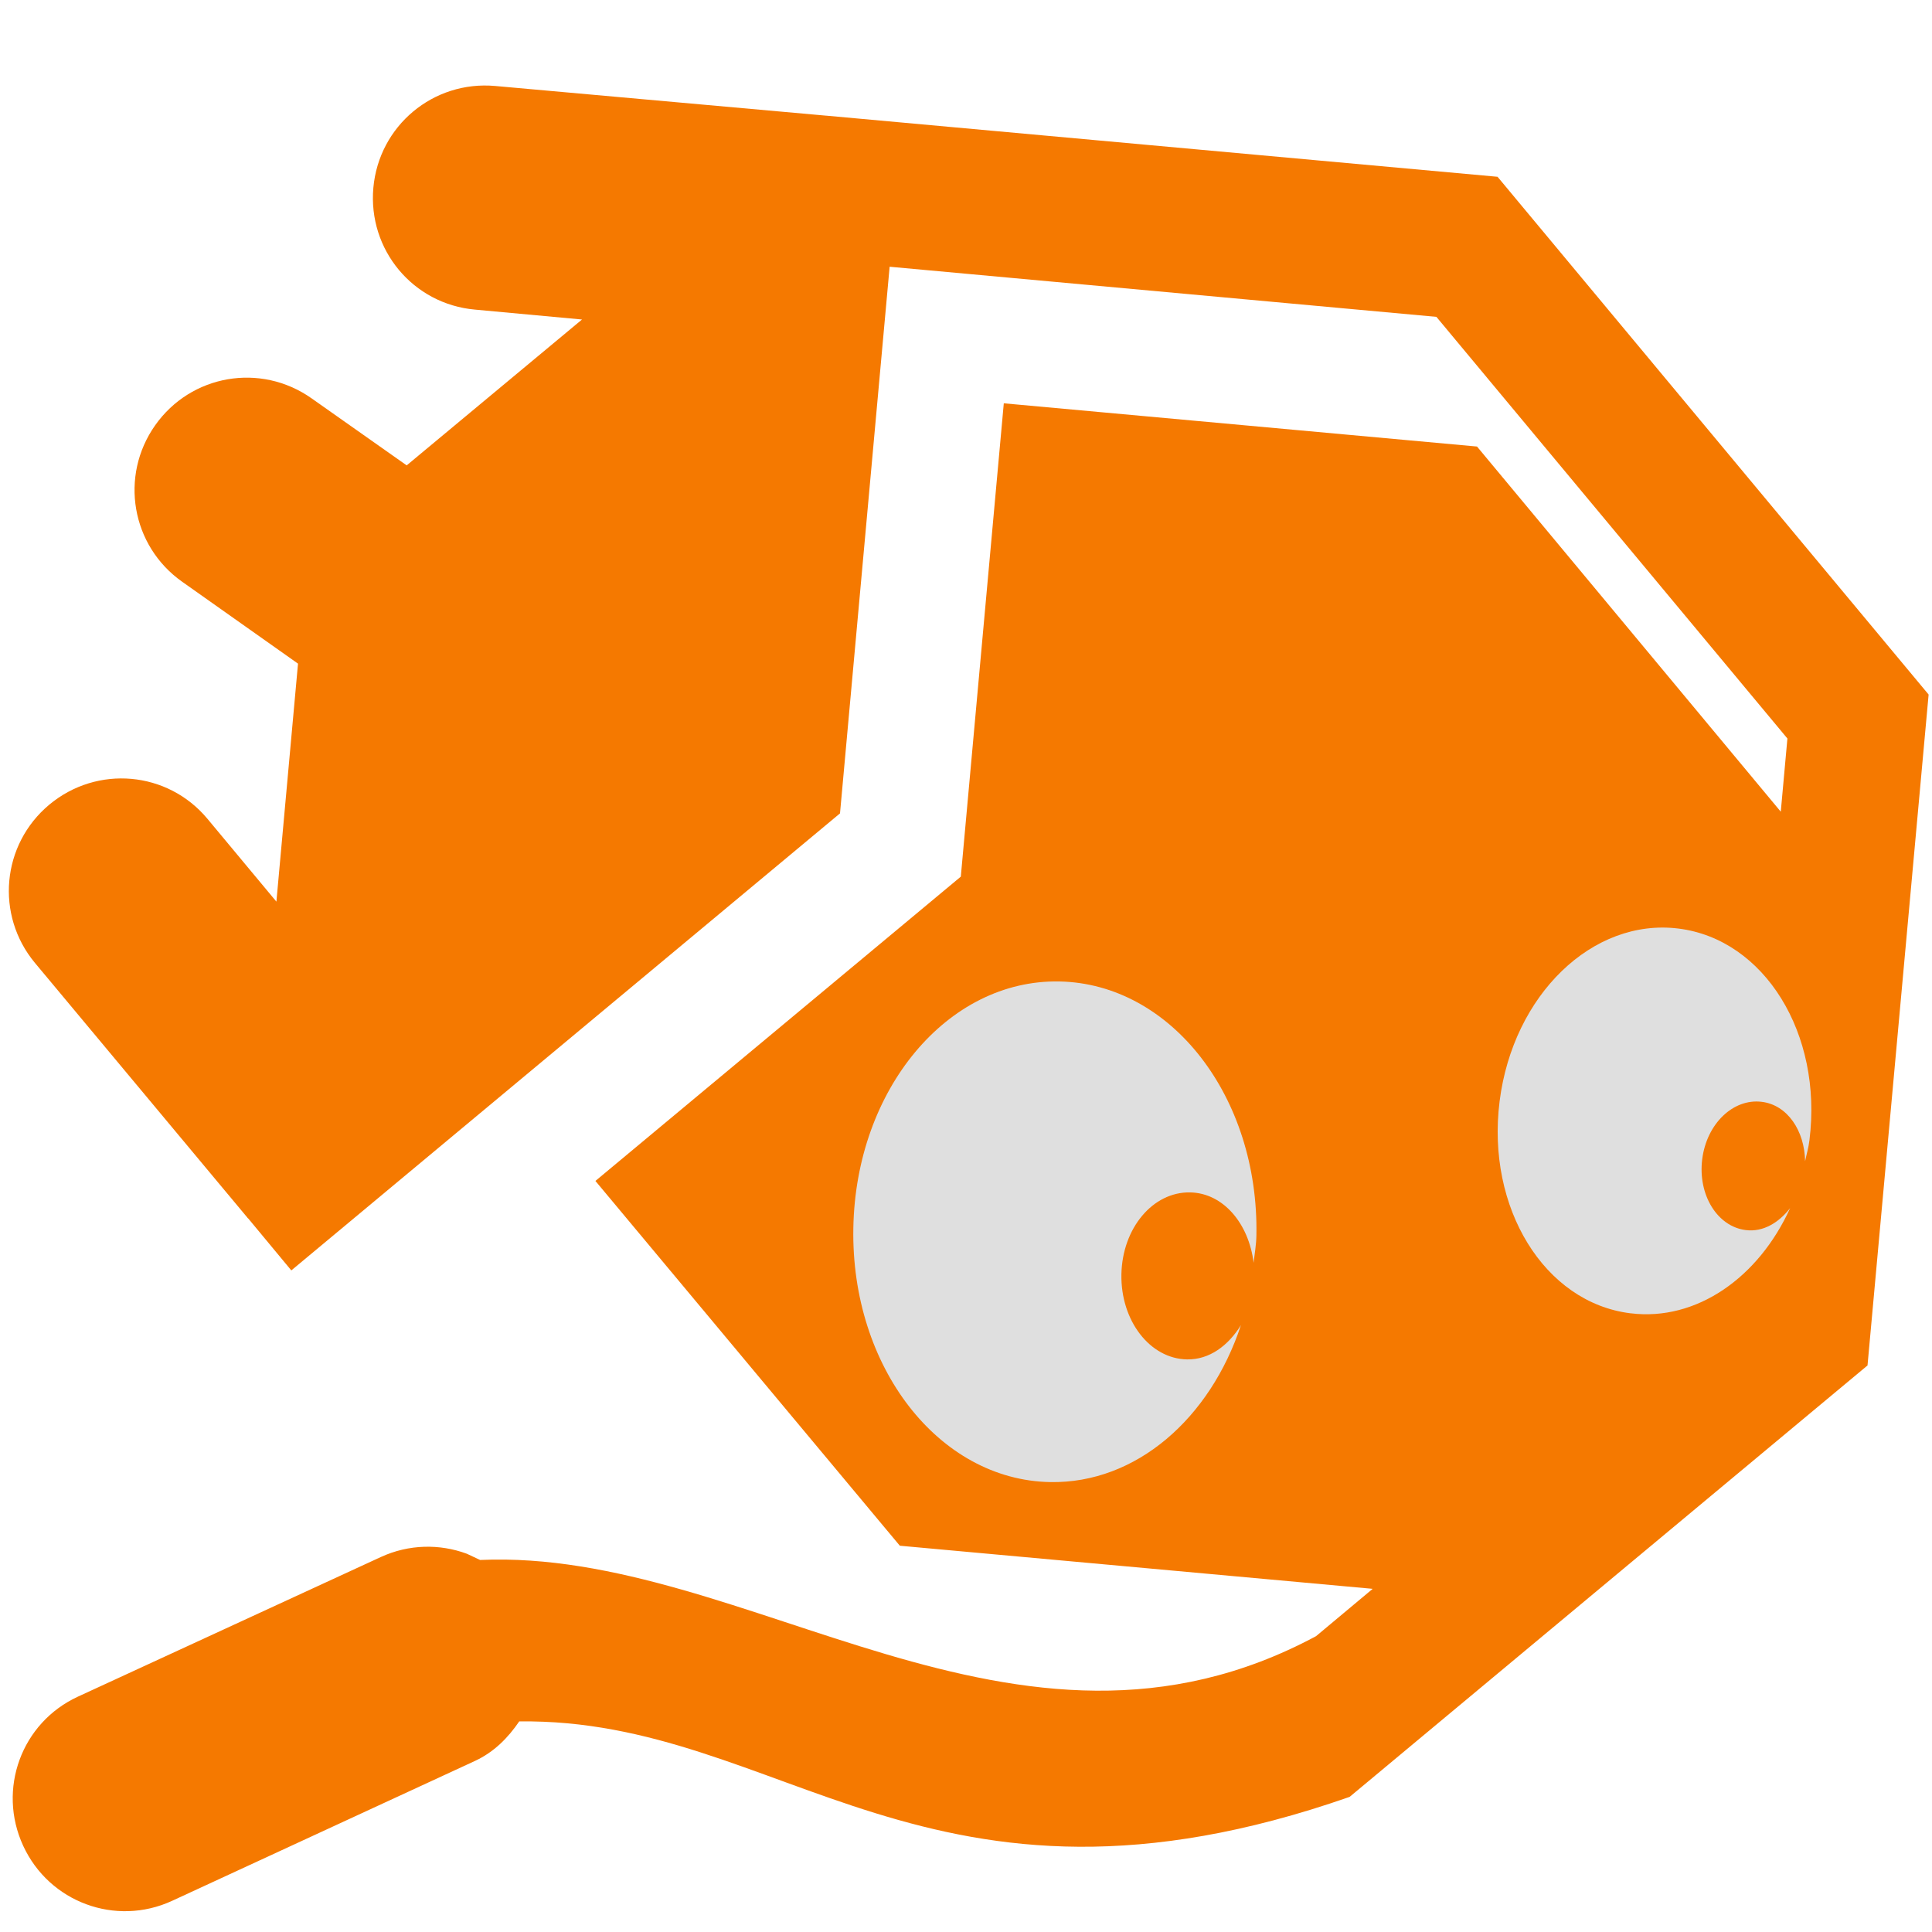 <?xml version="1.0" encoding="UTF-8" standalone="no"?>
<svg
   xmlns:dc="http://purl.org/dc/elements/1.1/"
   xmlns:cc="http://creativecommons.org/ns#"
   xmlns:rdf="http://www.w3.org/1999/02/22-rdf-syntax-ns#"
   xmlns:svg="http://www.w3.org/2000/svg"
   xmlns="http://www.w3.org/2000/svg"
   xmlns:sodipodi="http://sodipodi.sourceforge.net/DTD/sodipodi-0.dtd"
   xmlns:inkscape="http://www.inkscape.org/namespaces/inkscape"
   width="16"
   height="16"
   version="1.1"
   id="svg4"
   sodipodi:docname="octopi_yellow-face2.svg"
   inkscape:version="0.92.4 5da689c313, 2019-01-14"
   inkscape:export-filename="/run/media/bogdan/WORK/Work2019/Manjaro2019/Custom_icons/octopi-symbolic/octopi-better/octopi_yellow.png"
   inkscape:export-xdpi="288"
   inkscape:export-ydpi="288">
  <defs
     id="defs8" />
  <sodipodi:namedview
     pagecolor="#ffffff"
     bordercolor="#666666"
     borderopacity="1"
     objecttolerance="10"
     gridtolerance="10"
     guidetolerance="10"
     inkscape:pageopacity="0"
     inkscape:pageshadow="2"
     inkscape:window-width="1920"
     inkscape:window-height="1053"
     id="namedview6"
     showgrid="false"
     inkscape:zoom="16"
     inkscape:cx="13.687298"
     inkscape:cy="9.1836107"
     inkscape:window-x="1920"
     inkscape:window-y="0"
     inkscape:window-maximized="1"
     inkscape:current-layer="svg4"
     showguides="true"
     inkscape:guide-bbox="true" />
  <path
     inkscape:connector-curvature="0"
     id="path814"
     d="M 15.972,5.752 12.402,1.464 6.845,0.958 6.843,0.958 4.101,0.712 C 3.588,0.666 3.138,1.042 3.092,1.555 3.046,2.068 3.42,2.518 3.933,2.564 L 4.82,2.646 3.368,3.854 2.579,3.298 C 2.158,3.002 1.582,3.101 1.285,3.522 0.988,3.943 1.088,4.521 1.509,4.818 L 2.468,5.496 2.289,7.467 1.718,6.781 C 1.388,6.385 0.804,6.334 0.408,6.664 0.013,6.994 -0.04,7.578 0.289,7.974 l 1.76,2.11 5.728e-4,0.002 0.008,0.007 0.355,0.428 4.544,-3.785 0.411,-4.527 4.528,0.415 2.907,3.492 -0.055,0.606 L 12.232,3.698 8.313,3.34 7.957,7.26 4.931,9.78 7.452,12.801 11.368,13.158 10.899,13.55 C 8.408,14.887 6.195,12.82 3.976,12.919 c 0,0 -0.087,-0.041 -0.111,-0.052 -0.223,-0.082 -0.478,-0.08 -0.712,0.028 l -2.508,1.156 c -0.468,0.216 -0.669,0.767 -0.453,1.235 0.216,0.468 0.766,0.671 1.233,0.456 l 2.507,-1.158 c 0.16,-0.074 0.276,-0.193 0.368,-0.328 2.181,-0.029 3.386,1.845 6.877,0.625 L 15.466,11.308 Z"
     style="opacity:1;fill:#f57900;fill-opacity:1;fill-rule:nonzero;stroke:none;stroke-width:1.444;stroke-linecap:square;stroke-linejoin:round;stroke-miterlimit:4;stroke-dasharray:none;stroke-opacity:1;paint-order:stroke markers fill"
     sodipodi:nodetypes="cccccccccccccccccccccccccccccccccccccccccccc" />
  <path
     style="fill:#dfdfdf;fill-opacity:1;stroke-width:0.62"
     d="M 8.698,12.274 C 7.773,12.258 7.046,11.318 7.067,10.17 7.087,9.021 7.847,8.111 8.772,8.128 c 0.925,0.017 1.654,0.953 1.633,2.102 -0.001,0.078 -0.015,0.153 -0.023,0.228 -0.04,-0.325 -0.251,-0.578 -0.526,-0.583 -0.308,-0.006 -0.562,0.296 -0.569,0.679 -0.007,0.383 0.236,0.699 0.544,0.704 0.185,0.003 0.341,-0.114 0.446,-0.284 -0.255,0.773 -0.868,1.313 -1.58,1.3 z"
     id="path858"
     inkscape:connector-curvature="0" />
  <path
     style="fill:#dfdfdf;fill-opacity:1;stroke-width:0.48"
     d="m 13.501,10.876 c -0.711,-0.089 -1.193,-0.872 -1.082,-1.755 0.111,-0.883 0.771,-1.52 1.482,-1.431 0.711,0.089 1.195,0.87 1.084,1.753 -0.007,0.06 -0.024,0.116 -0.036,0.174 -0.004,-0.254 -0.147,-0.466 -0.358,-0.492 -0.237,-0.03 -0.457,0.181 -0.494,0.475 -0.037,0.294 0.124,0.558 0.361,0.587 0.142,0.018 0.272,-0.06 0.367,-0.182 -0.26,0.574 -0.775,0.939 -1.322,0.871 z"
     id="path884"
     inkscape:connector-curvature="0" />
</svg>
